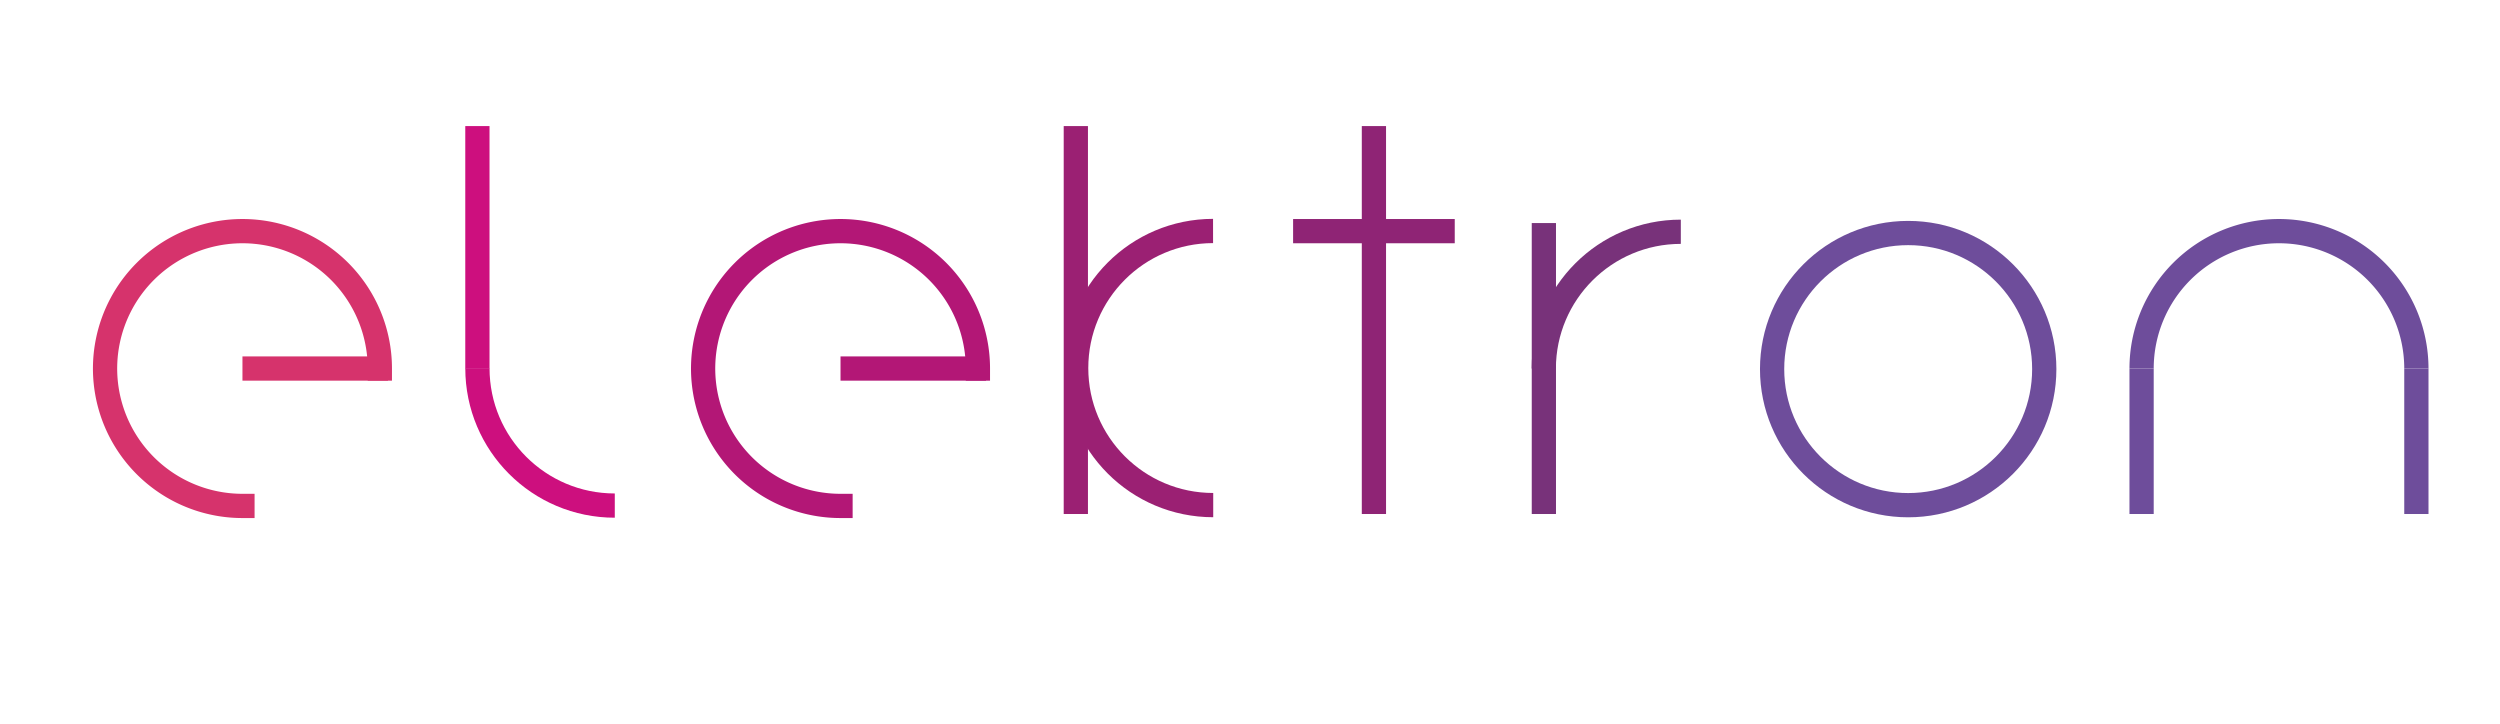 <?xml version="1.0" encoding="UTF-8" standalone="no"?>
<!-- Created using Karbon, part of Calligra: http://www.calligra.org/karbon -->

<svg
   xmlns:dc="http://purl.org/dc/elements/1.1/"
   xmlns:cc="http://creativecommons.org/ns#"
   xmlns:rdf="http://www.w3.org/1999/02/22-rdf-syntax-ns#"
   xmlns:svg="http://www.w3.org/2000/svg"
   xmlns="http://www.w3.org/2000/svg"
   xmlns:sodipodi="http://sodipodi.sourceforge.net/DTD/sodipodi-0.dtd"
   xmlns:inkscape="http://www.inkscape.org/namespaces/inkscape"
   width="116pt"
   height="33.6pt"
   version="1.1"
   id="svg27"
   sodipodi:docname="logo.svg"
   inkscape:version="0.92.2 2405546, 2018-03-11">
  <sodipodi:namedview
     pagecolor="#ffffff"
     bordercolor="#666666"
     borderopacity="1"
     objecttolerance="10"
     gridtolerance="10"
     guidetolerance="10"
     inkscape:pageopacity="0"
     inkscape:pageshadow="2"
     inkscape:window-width="1366"
     inkscape:window-height="713"
     id="namedview29"
     showgrid="true"
     showguides="true"
     inkscape:zoom="3.0467984"
     inkscape:cx="183.67445"
     inkscape:cy="66.395875"
     inkscape:window-x="0"
     inkscape:window-y="0"
     inkscape:window-maximized="1"
     inkscape:current-layer="svg27"
     inkscape:guide-bbox="true">
    <inkscape:grid
       type="xygrid"
       id="grid864" />
    <sodipodi:guide
       position="144,13"
       orientation="0,1"
       id="guide866"
       inkscape:locked="false" />
    <sodipodi:guide
       position="97,31"
       orientation="0,1"
       id="guide1513"
       inkscape:locked="false" />
  </sodipodi:namedview>
  <defs
     id="defs2" />
  <ellipse
     style="opacity:1;fill:none;stroke:#6e4d9b;stroke-width:1.5;stroke-linecap:butt;stroke-linejoin:miter;stroke-miterlimit:4"
     stroke-miterlimit="4"
     cy="22.835"
     cx="118.053"
     id="O"
     rx="6.314pt"
     ry="6.314pt" />
  <g
     style="fill:none"
     transform="translate(90.007,8.3)"
     id="R">
    <path
       style="fill:none;stroke:#78327a;stroke-width:1.5;stroke-linecap:butt;stroke-linejoin:miter;stroke-miterlimit:4"
       inkscape:connector-curvature="0"
       d="M 0,0 V 18"
       stroke-miterlimit="4"
       transform="translate(5.507,5.5)"
       id="path1683" />
    <path
       style="fill:none;stroke:#78327a;stroke-width:1.5;stroke-linecap:butt;stroke-linejoin:miter;stroke-miterlimit:4"
       inkscape:connector-curvature="0"
       d="M 8.462,8.479 C 3.786,8.47 -6.22686e-7,4.676 0,0"
       stroke-miterlimit="4"
       transform="rotate(90,3.971,10.009)"
       id="path1685" />
  </g>
  <g
     style="fill:none"
     transform="translate(61.058,2.3)"
     id="K">
    <path
       style="opacity:1;fill:none;stroke:#9b2073;stroke-width:1.5;stroke-linecap:butt;stroke-linejoin:miter;stroke-miterlimit:2"
       inkscape:connector-curvature="0"
       d="m 16.959,0 c 0,4.681 -3.793,8.477 -8.475,8.479 C 3.803,8.482 0.005,4.691 0,0.01"
       stroke-miterlimit="2"
       transform="rotate(90,1.005,12.995)"
       id="path1347" />
    <path
       style="fill:none;stroke:#9b2073;stroke-width:1.5;stroke-linecap:butt;stroke-linejoin:miter;stroke-miterlimit:4"
       inkscape:connector-curvature="0"
       d="M 0,0 V 24"
       stroke-miterlimit="4"
       transform="translate(5.5,5.5)"
       id="path1699" />
  </g>
  <g
     style="fill:none"
     transform="translate(74.473,2.223)"
     id="T">
    <path
       style="fill:none;stroke:#8f2475;stroke-width:1.5;stroke-linecap:butt;stroke-linejoin:miter;stroke-miterlimit:4"
       inkscape:connector-curvature="0"
       d="M 0,0 V 24"
       stroke-miterlimit="4"
       transform="translate(10.527,5.577)"
       id="path1674" />
    <path
       style="fill:none;stroke:#8f2475;stroke-width:1.5;stroke-linecap:butt;stroke-linejoin:miter;stroke-miterlimit:4"
       inkscape:connector-curvature="0"
       d="M 10,0 H 0"
       stroke-miterlimit="4"
       transform="translate(5.527,12.077)"
       id="path1701" />
  </g>
  <g
     style="fill:none"
     transform="translate(24.035,2.3)"
     id="L">
    <path
       style="opacity:1;fill:none;stroke:#cd0f7e;stroke-width:1.5;stroke-linecap:butt;stroke-linejoin:miter;stroke-miterlimit:4"
       inkscape:connector-curvature="0"
       d="M 8.499,0 C 8.499,4.694 4.694,8.499 0,8.499"
       stroke-miterlimit="4"
       transform="rotate(90,-3.24,17.24)"
       id="path3531" />
    <path
       style="fill:none;stroke:#cd0f7e;stroke-width:1.5;stroke-linecap:butt;stroke-linejoin:miter;stroke-miterlimit:4"
       inkscape:connector-curvature="0"
       d="M 0,0 V 15"
       stroke-miterlimit="4"
       transform="translate(5.5,5.5)"
       id="path3539" />
  </g>
  <g
     id="g1499"
     transform="translate(-6)">
    <path
       sodipodi:open="true"
       d="m 21,31.3 a 8.5,8.5 0 0 1 -7.853,-5.247 8.5,8.5 0 0 1 1.843,-9.263 8.5,8.5 0 0 1 9.263,-1.843 8.5,8.5 0 0 1 5.247,7.853"
       sodipodi:end="0"
       sodipodi:start="1.5707963"
       sodipodi:ry="8.5000877"
       sodipodi:rx="8.5000858"
       sodipodi:cy="22.799873"
       sodipodi:cx="20.999903"
       sodipodi:type="arc"
       id="path1435"
       style="opacity:1;fill:none;fill-opacity:1;stroke:#d6336c;stroke-width:1.5;stroke-linecap:square;stroke-linejoin:miter;stroke-miterlimit:4;stroke-dasharray:none;stroke-opacity:1;paint-order:stroke fill markers" />
    <path
       inkscape:connector-curvature="0"
       id="path1445"
       d="m 21,22.8 h 9"
       style="fill:#e100c6;fill-opacity:1;stroke:#d6336c;stroke-width:1.5;stroke-linecap:butt;stroke-linejoin:miter;stroke-miterlimit:4;stroke-dasharray:none;stroke-opacity:1" />
  </g>
  <path
     style="fill:none;stroke:#000000;stroke-width:1px;stroke-linecap:butt;stroke-linejoin:miter;stroke-opacity:1"
     d="M -30,99.8 Z"
     id="path1474"
     inkscape:connector-curvature="0" />
  <g
     id="g1491"
     transform="translate(-10.507,13)">
    <path
       sodipodi:open="true"
       d="M 143,9.8 A 8.5,8.5 0 0 1 151.5,1.3 a 8.5,8.5 0 0 1 8.5,8.5"
       sodipodi:end="0"
       sodipodi:start="3.1415927"
       sodipodi:ry="8.5000429"
       sodipodi:rx="8.5000429"
       sodipodi:cy="9.7999973"
       sodipodi:cx="151.5"
       sodipodi:type="arc"
       id="path1472"
       style="opacity:1;fill:none;fill-opacity:1;stroke:#6e4d9b;stroke-width:1.5;stroke-miterlimit:4;stroke-dasharray:none;stroke-opacity:1" />
    <path
       inkscape:connector-curvature="0"
       id="path1476"
       d="m 160,9.8 v 9"
       style="fill:none;stroke:#6e4d9b;stroke-width:1.5;stroke-linecap:butt;stroke-linejoin:miter;stroke-miterlimit:4;stroke-dasharray:none;stroke-opacity:1" />
    <path
       style="fill:none;stroke:#6e4d9b;stroke-width:1.5;stroke-linecap:butt;stroke-linejoin:miter;stroke-miterlimit:4;stroke-dasharray:none;stroke-opacity:1"
       d="m 143,9.8 v 9"
       id="path1478"
       inkscape:connector-curvature="0" />
  </g>
  <g
     id="g1511"
     transform="translate(2,31.5)">
    <path
       style="opacity:1;fill:none;fill-opacity:1;stroke:#b31776;stroke-width:1.5;stroke-linecap:square;stroke-linejoin:miter;stroke-miterlimit:4;stroke-dasharray:none;stroke-opacity:1;paint-order:stroke fill markers"
       id="path1501"
       sodipodi:type="arc"
       sodipodi:cx="50"
       sodipodi:cy="-8.7000895"
       sodipodi:rx="8.5000858"
       sodipodi:ry="8.5000877"
       sodipodi:start="1.5707963"
       sodipodi:end="0"
       d="m 50,-0.2 a 8.5,8.5 0 0 1 -7.853,-5.247 8.5,8.5 0 0 1 1.843,-9.263 8.5,8.5 0 0 1 9.263,-1.843 8.5,8.5 0 0 1 5.247,7.853"
       sodipodi:open="true" />
    <path
       style="fill:#e100c6;fill-opacity:1;stroke:#b31776;stroke-width:1.5;stroke-linecap:butt;stroke-linejoin:miter;stroke-miterlimit:4;stroke-dasharray:none;stroke-opacity:1"
       d="m 50,-8.7 h 9"
       id="path1503"
       inkscape:connector-curvature="0" />
  </g>
</svg>
